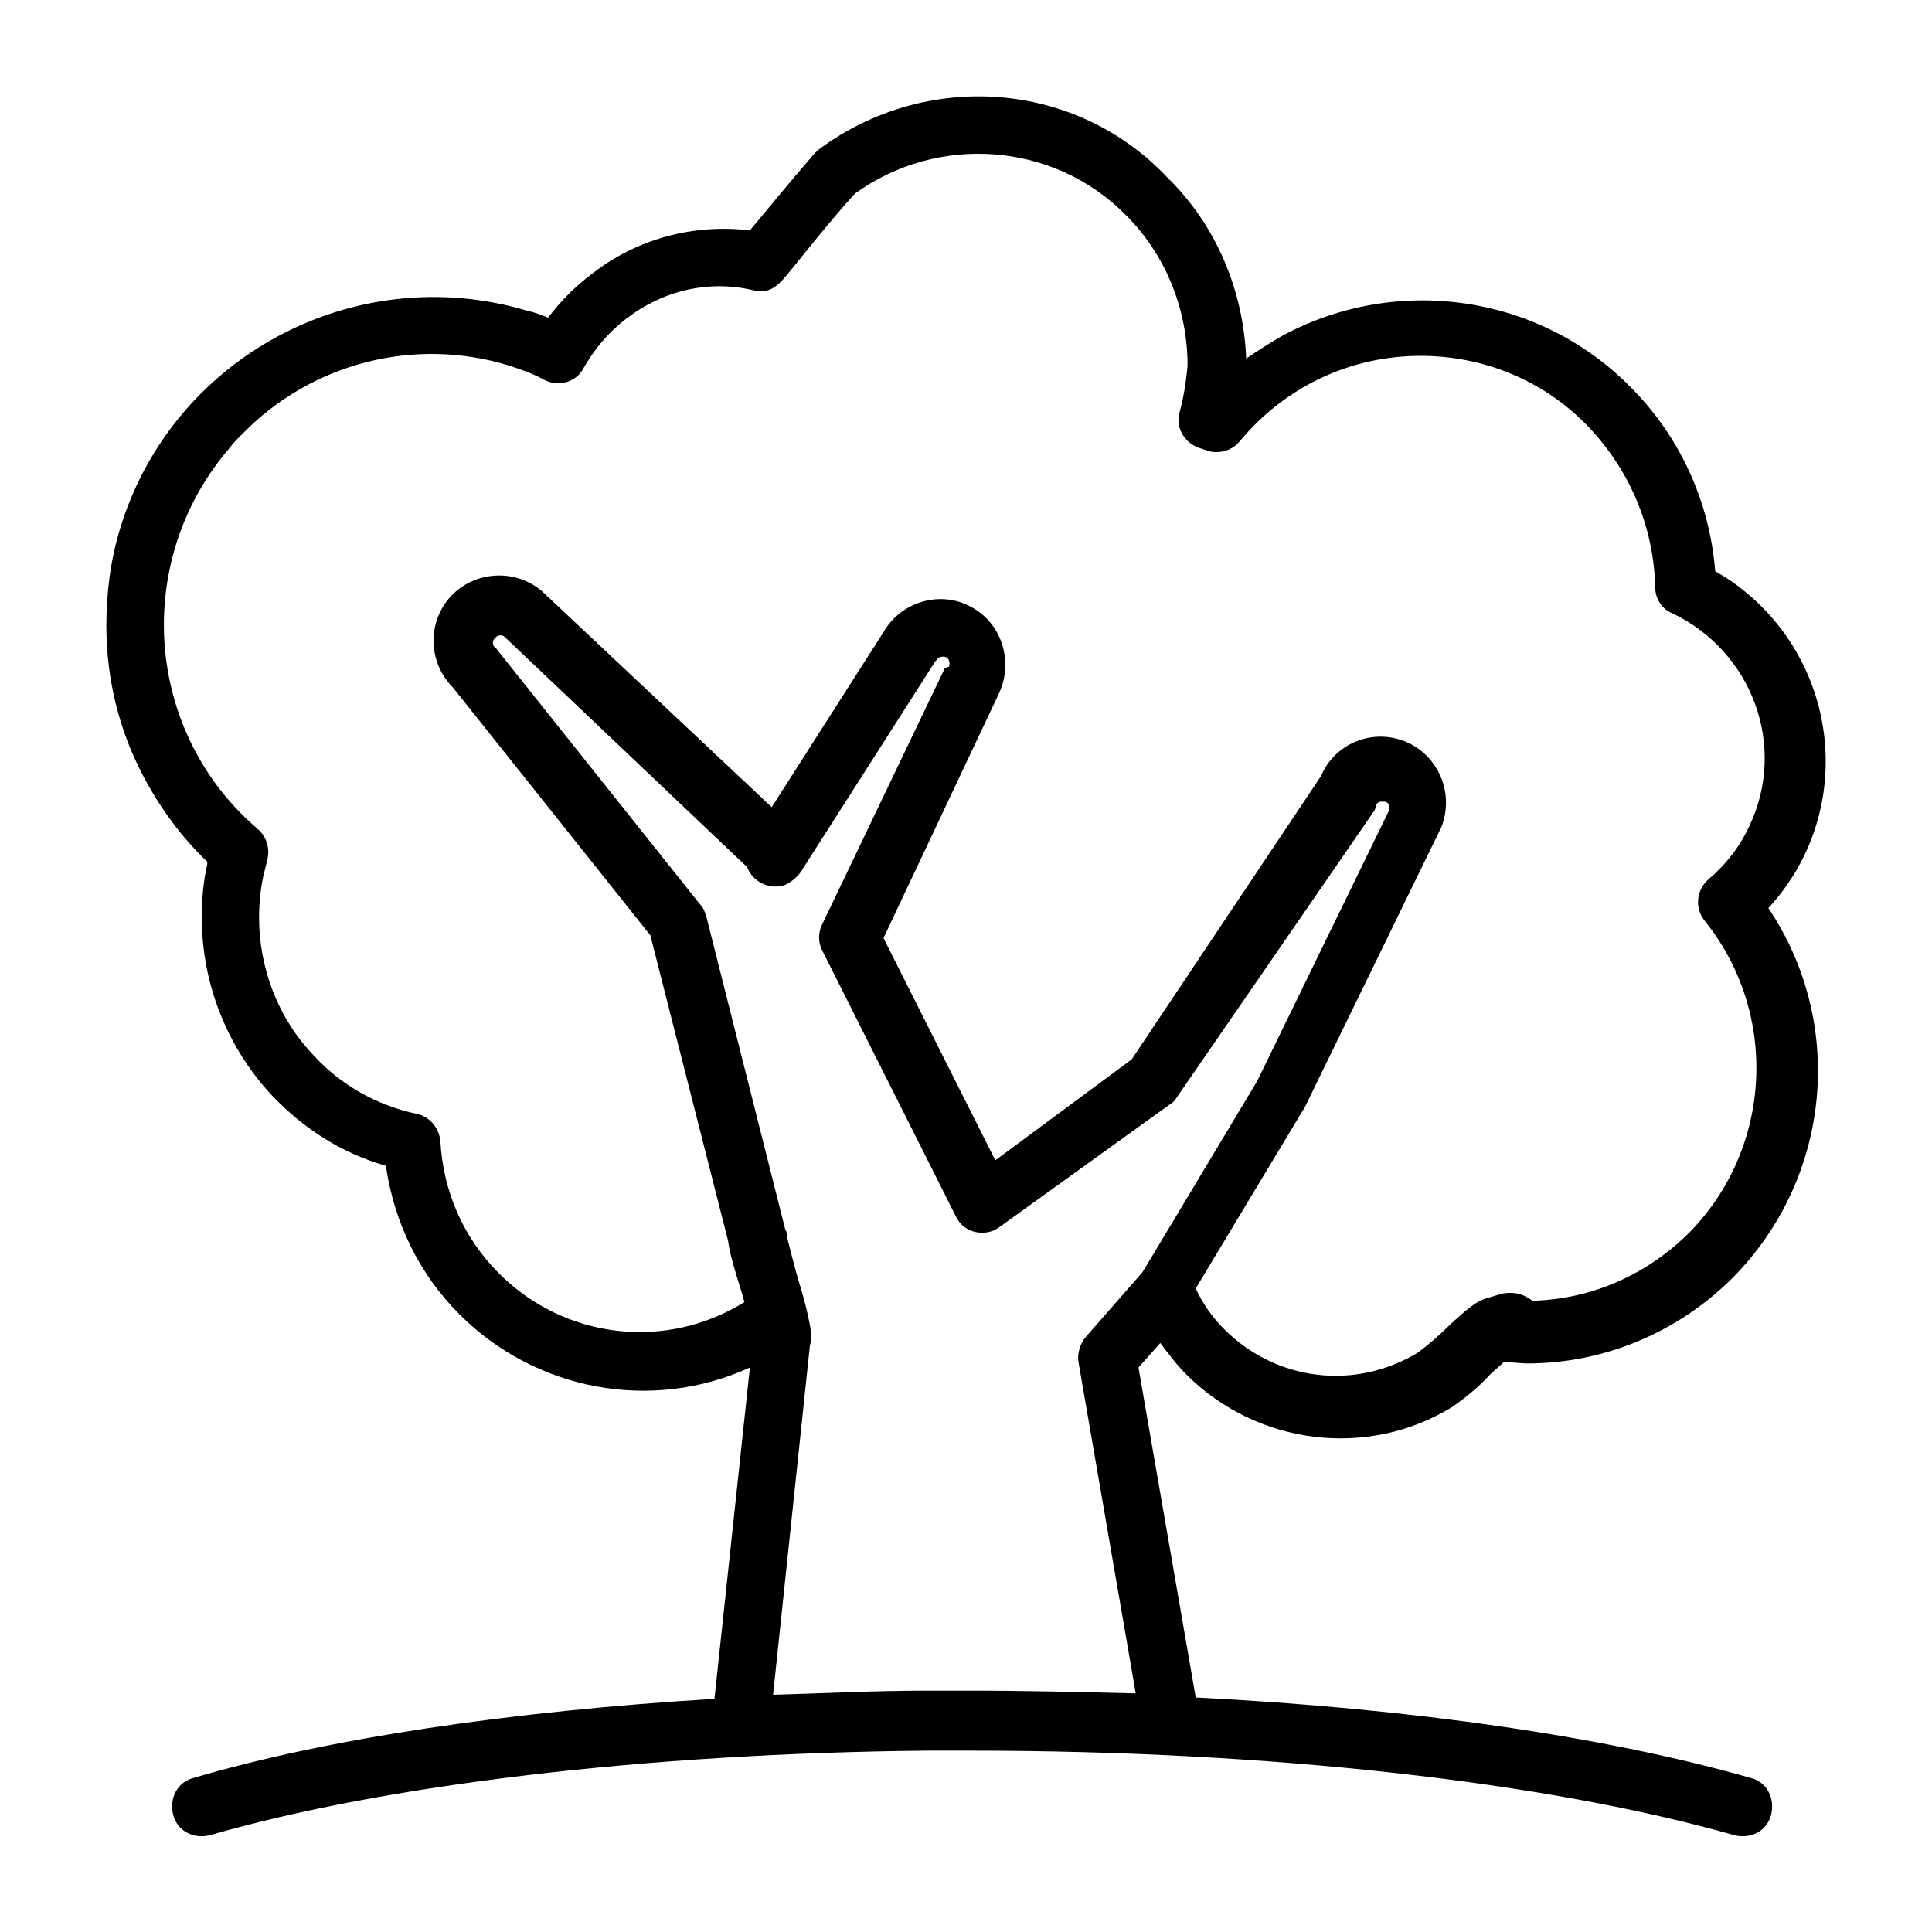 <?xml version="1.0" encoding="utf-8"?>
<!-- Generator: Adobe Illustrator 19.2.1, SVG Export Plug-In . SVG Version: 6.00 Build 0)  -->
<svg version="1.1" id="Icon" xmlns="http://www.w3.org/2000/svg" xmlns:xlink="http://www.w3.org/1999/xlink" x="0px" y="0px"
	 viewBox="0 0 141.7 141.7" style="enable-background:new 0 0 141.7 141.7;" xml:space="preserve">
<title>4.Environment</title>
<path d="M87,100.8c5.2,5.2,13.3,6.2,19.5,2.4c1-0.7,2-1.5,2.8-2.4l1-0.9c0.6,0,1.2,0.1,1.7,0.1c5.7,0,11.1-2.3,15.1-6.3
	c7.2-7.3,8.3-18.6,2.6-27.1c6-6.5,5.5-16.6-1-22.6c-0.9-0.8-1.8-1.5-2.9-2.1c-0.4-5.1-2.6-9.9-6.2-13.5c-6.7-6.8-17.1-8.3-25.5-3.8
	c-0.9,0.5-1.8,1.1-2.7,1.7c-0.2-5-2.2-9.8-5.8-13.3C78.9,5.9,67.9,5.1,60,11c-0.1,0.1-0.2,0.2-0.3,0.3c-1.9,2.2-3.7,4.4-4.7,5.6
	c-4.1-0.5-8.3,0.6-11.6,3.2c-1.2,0.9-2.3,2-3.2,3.2c-0.5-0.2-1-0.4-1.5-0.5C26,19,12.6,26.2,8.8,38.8c-0.7,2.3-1,4.7-1,7.1
	c0,3.8,0.9,7.6,2.7,11c1.2,2.3,2.8,4.5,4.7,6.3v0.2c-0.3,1.3-0.4,2.6-0.4,3.9c0,4.9,1.9,9.6,5.2,13.1c2.3,2.4,5.1,4.2,8.3,5.1
	c0.6,4.1,2.4,7.9,5.4,10.9c5.6,5.6,14.1,7.2,21.3,3.9l-2.6,24.3c-14.9,0.9-28.4,2.9-38.2,5.8c-1.2,0.3-1.8,1.5-1.5,2.7
	s1.5,1.8,2.7,1.5c12.8-3.7,32-6,52.5-6.2H68h3.2c22,0,42.3,2.3,56,6.2c1.2,0.3,2.4-0.3,2.7-1.5s-0.3-2.4-1.5-2.7
	c-10.5-3-24.8-5.1-40.7-5.9l-4.2-24.2l1.6-1.8C85.7,99.3,86.3,100.1,87,100.8z M36.6,93.4c-2.6-2.6-4.1-6-4.3-9.7
	c-0.1-1-0.8-1.8-1.7-2c-2.9-0.6-5.6-2.1-7.6-4.3c-2.6-2.7-4-6.4-4-10.1c0-1,0.1-2,0.3-3c0.1-0.4,0.2-0.8,0.3-1.2
	c0.2-0.8,0-1.7-0.7-2.3c-8.3-7.1-9.2-19.6-2.1-27.9c0.3-0.4,0.6-0.7,1-1.1c5.1-5.2,12.6-7.1,19.5-5c0.9,0.3,1.8,0.6,2.7,1.1
	c1,0.5,2.3,0.1,2.8-0.9c0.8-1.4,1.8-2.6,3.1-3.6c2.7-2.1,6.1-2.9,9.4-2.1c1.3,0.3,1.9-0.5,2.8-1.6s2.7-3.4,4.6-5.5
	c6.1-4.4,14.6-3.8,19.9,1.6c2.9,2.9,4.5,6.9,4.5,11c-0.1,1.2-0.3,2.4-0.6,3.5c-0.3,1.2,0.5,2.3,1.6,2.6l0,0l0.6,0.2
	c0.8,0.2,1.7-0.1,2.2-0.7c3.3-4,8.1-6.3,13.3-6.3c4.6,0,9,1.8,12.2,5.1c3.1,3.2,4.9,7.4,5,11.9c0,0.8,0.5,1.6,1.3,1.9
	c5.8,2.8,8.4,9.7,5.6,15.6c-0.7,1.5-1.7,2.8-3,3.9c-0.9,0.8-1,2.1-0.3,3c5.5,6.8,5,16.7-1.1,22.9c-3.1,3.1-7.2,4.9-11.5,5
	c-0.3-0.2-0.6-0.4-1-0.5s-0.9-0.1-1.3,0l-1,0.3c-0.8,0.2-1.5,0.8-2.9,2.1c-0.7,0.7-1.4,1.3-2.2,1.9c-4.6,2.8-10.4,2.1-14.2-1.7
	c-0.9-0.9-1.6-1.9-2.1-3l8-13.3l0.1-0.2l9.8-20.1l0.1-0.2c1-2.5-0.2-5.3-2.6-6.3s-5.2,0.1-6.2,2.5L83,77.7l-10,7.4l-8.2-16.3
	L73.2,51c1.2-2.4,0.3-5.3-2-6.5c-2.2-1.2-5-0.4-6.3,1.7l-8.3,13L39.9,43.5c-1.9-1.8-5-1.7-6.8,0.2s-1.7,4.9,0.1,6.7l14.5,18.2
	L53.4,91c0.1,0.8,0.4,1.9,1,3.8l0.2,0.7C48.8,99.1,41.4,98.2,36.6,93.4L36.6,93.4z M71.2,124h-3.1h-0.2c-3.8,0-7.6,0.2-11.2,0.3
	l2.7-25.6c0.1-0.3,0.1-0.6,0.1-0.9l0,0c-0.2-1.4-0.6-2.8-1-4.1c-0.3-1.1-0.7-2.6-0.8-3.1c0-0.1,0-0.3-0.1-0.4l-5.8-23
	c-0.1-0.3-0.2-0.6-0.4-0.8L36.5,47.7c-0.1-0.1-0.1-0.2-0.2-0.2c-0.2-0.2-0.2-0.5,0-0.7c0.1-0.1,0.2-0.2,0.4-0.2c0.1,0,0.2,0,0.3,0.1
	l17.8,16.9c0.4,1.1,1.7,1.7,2.8,1.3c0.4-0.2,0.8-0.5,1.1-0.9l9.9-15.5l0.1-0.1c0.1-0.2,0.4-0.3,0.7-0.2c0.2,0.1,0.3,0.4,0.2,0.7
	L69.3,49l-9,18.8c-0.3,0.6-0.3,1.3,0,1.9l9.8,19.5c0.5,1.1,1.8,1.5,2.9,1c0.1-0.1,0.2-0.1,0.3-0.2l12.5-9c0.2-0.1,0.4-0.3,0.5-0.5
	l14.4-20.9c0.1-0.1,0.2-0.3,0.2-0.5c0-0.1,0.1-0.2,0.3-0.3c0.1,0,0.3,0,0.4,0s0.2,0.1,0.3,0.3c0,0.1,0,0.2,0,0.3l-9.7,19.9l-8.4,14
	l-4.2,4.8c-0.4,0.5-0.6,1.2-0.5,1.8l4.2,24.3C79.3,124.1,75.3,124,71.2,124z"/>
</svg>
